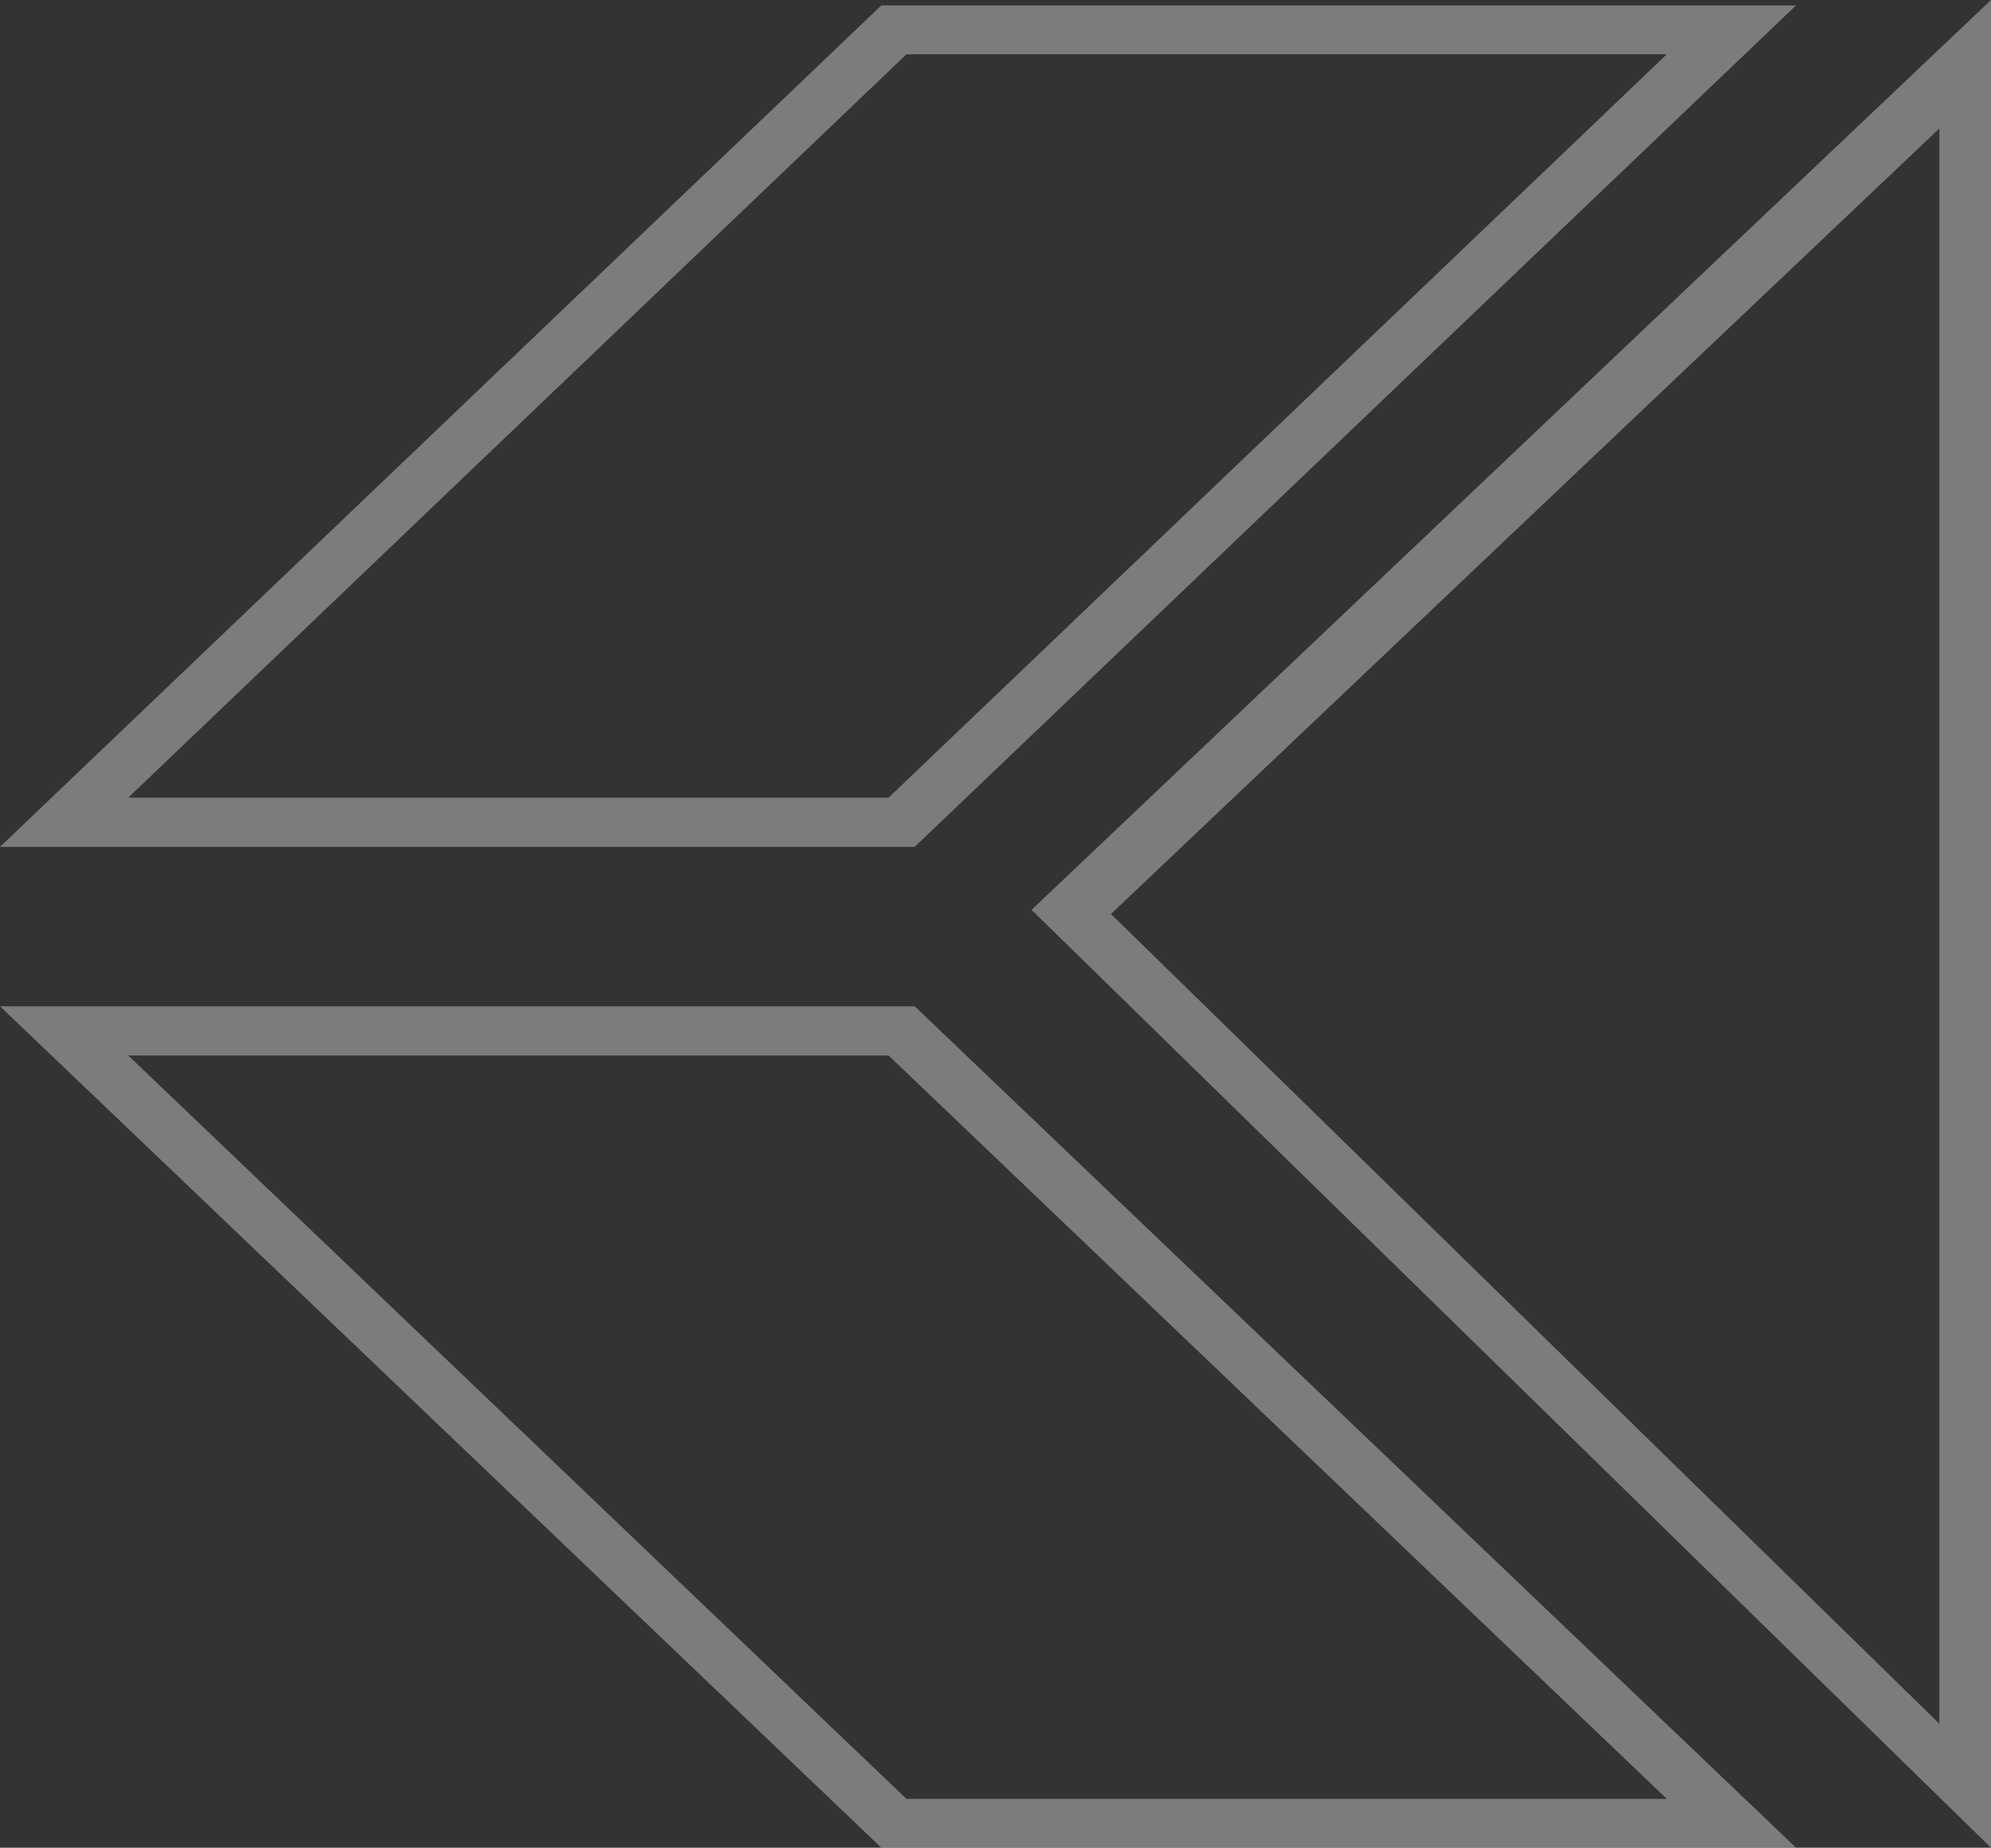 <svg xmlns="http://www.w3.org/2000/svg" width="305" height="283" viewBox="0 0 305 283">
  <rect x="0" y="0" width="305" height="283" fill="#333333" stroke="none"/>
  <g id="Group_138" data-name="Group 138" transform="translate(-1624.018 365)" opacity="0.356">
    <path id="Subtraction_4" data-name="Subtraction 4" d="M146.982,283v0h0L0,139.352,146.982,0V283h0ZM139.068,19.678h0L12.17,139.988l126.9,124.017V19.678Z" transform="translate(1782.036 -365)" fill="#fff"/>
    <path id="Subtraction_8" data-name="Subtraction 8" d="M140.121,128.876H0L135.009,0H275.131L140.121,128.876ZM138.86,7.483,19.647,121.339H136.121L255.334,7.483Z" transform="translate(1624.018 -364.169)" fill="#fff"/>
    <path id="Subtraction_11" data-name="Subtraction 11" d="M140.121,0H0L135.009,128.876H275.131L140.121,0ZM138.86,121.393,19.647,7.537H136.121L255.334,121.393Z" transform="translate(1624.018 -210.877)" fill="#fff"/>
  </g>
</svg>
